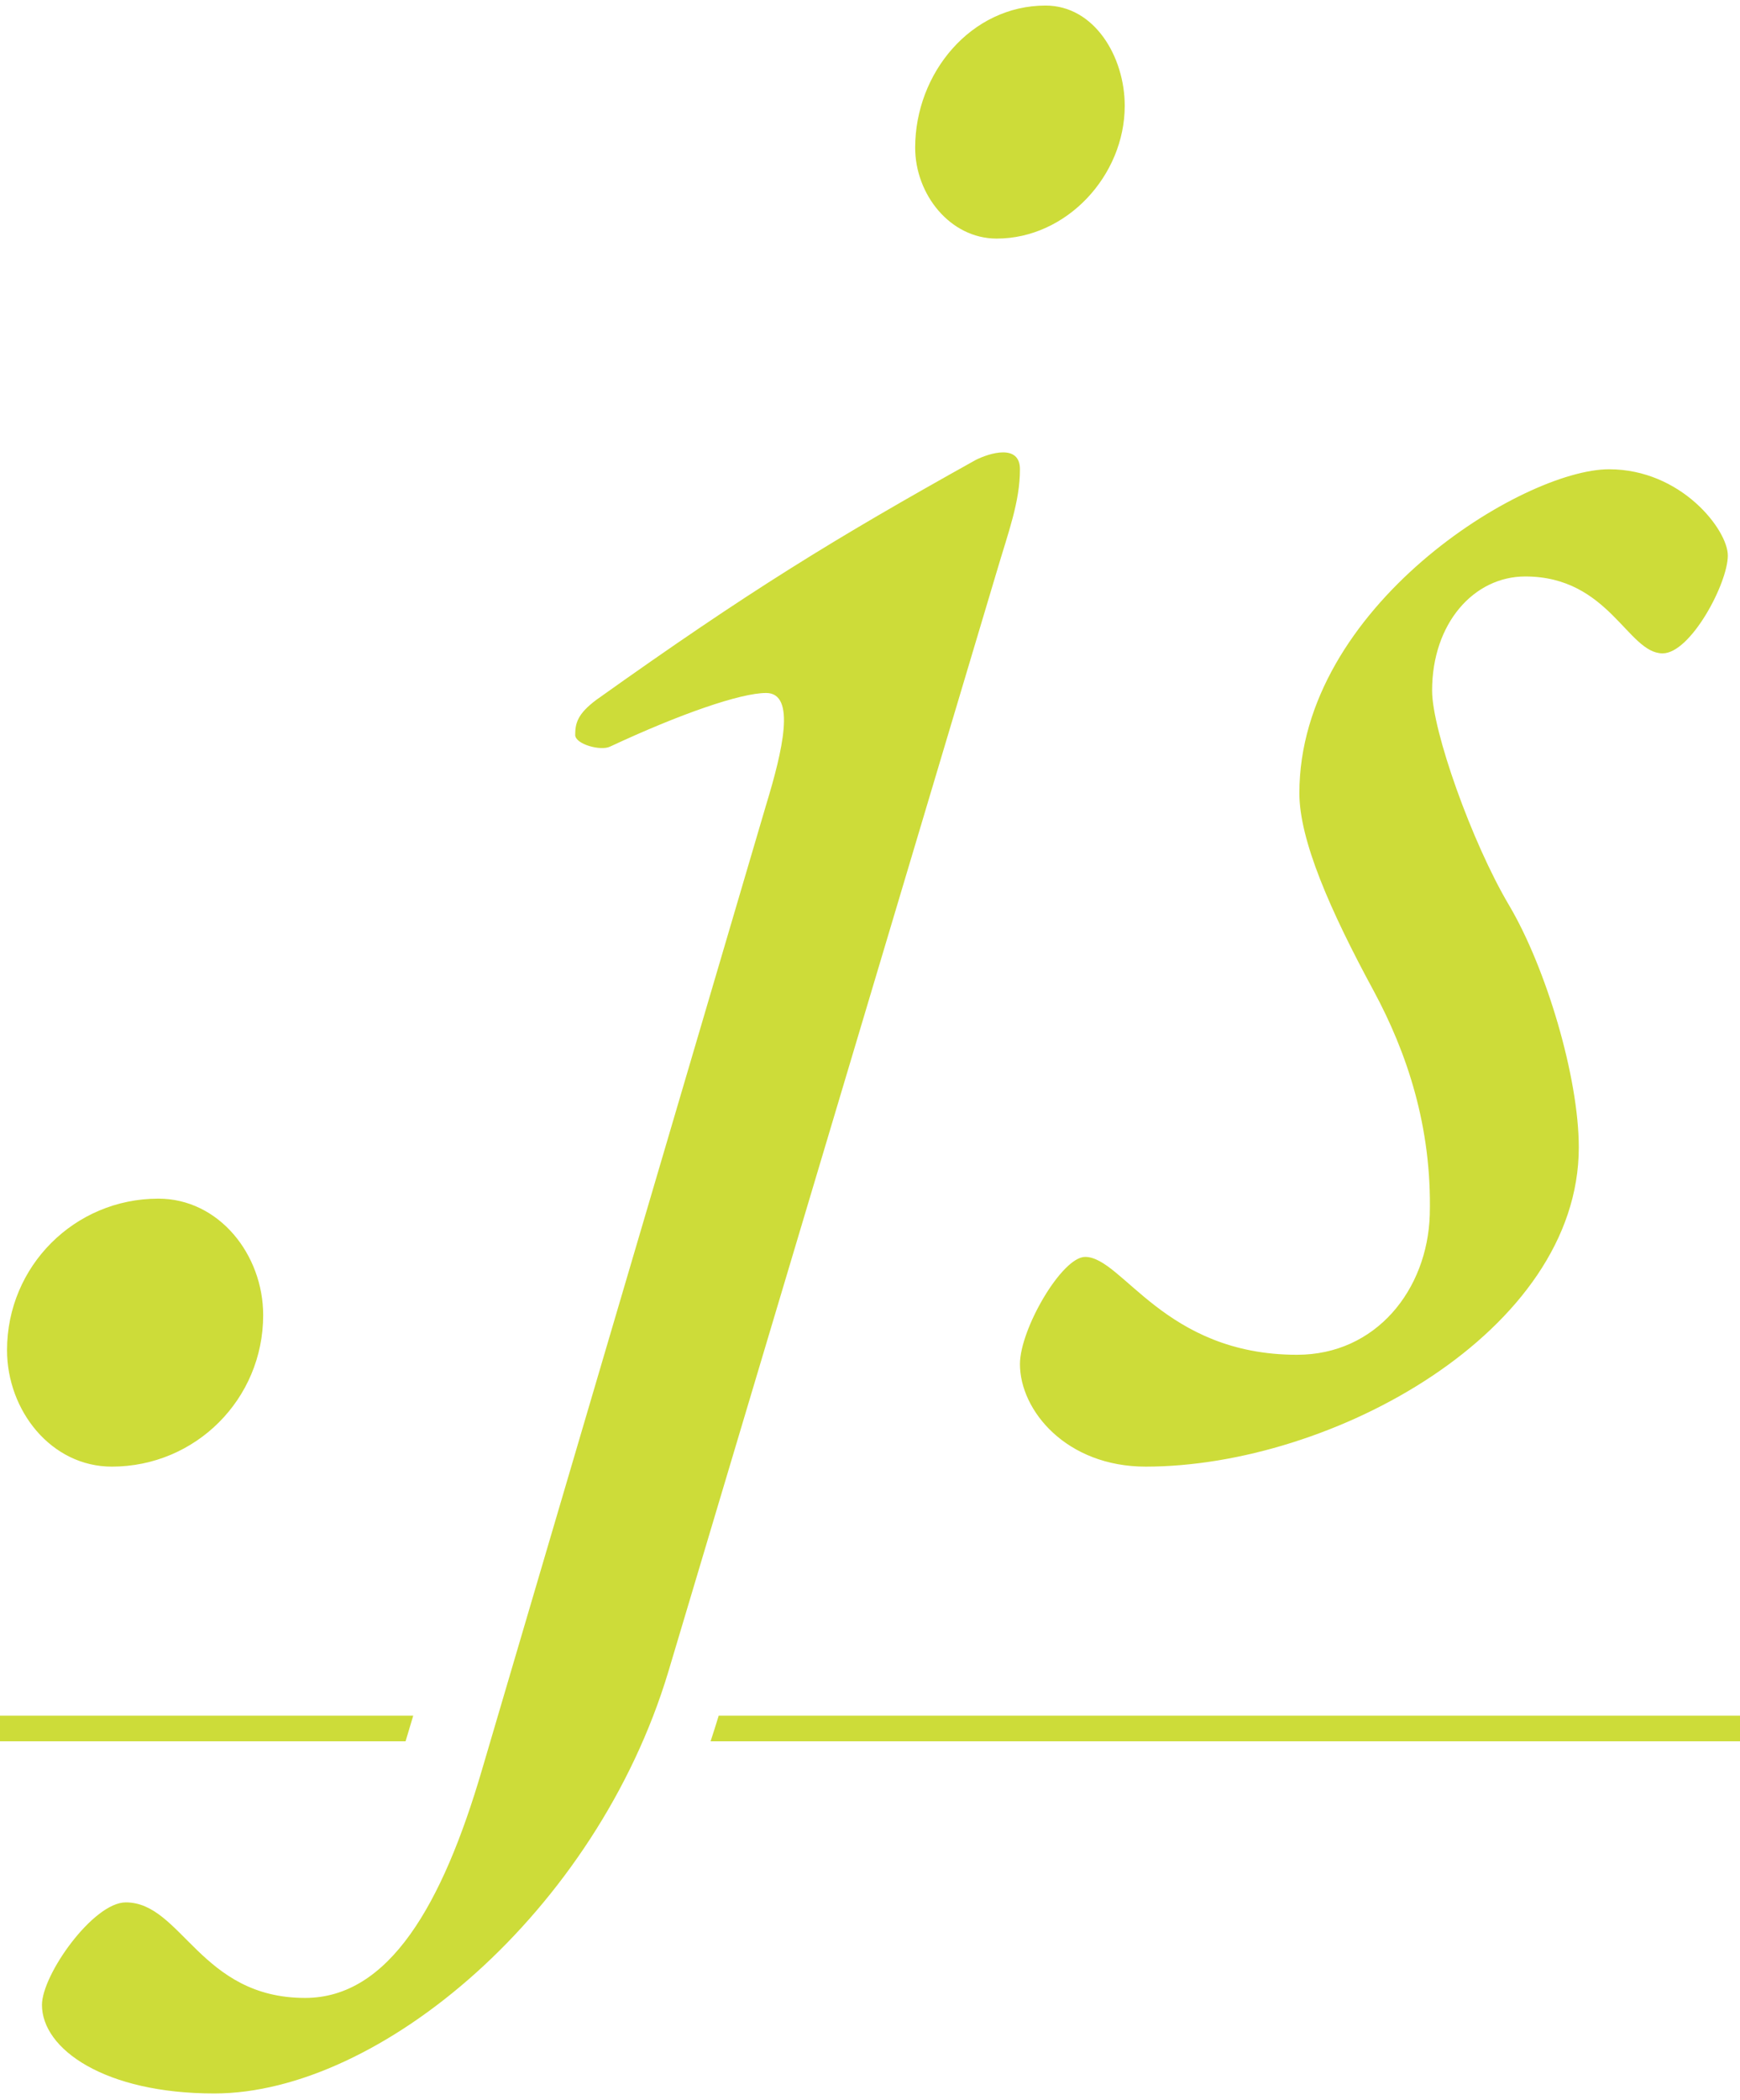 <svg xmlns="http://www.w3.org/2000/svg" xmlns:xlink="http://www.w3.org/1999/xlink" width="68" height="82" version="1.1" viewBox="0 0 68 82"><title>logo-svg</title><desc>Created with Sketch Beta.</desc><g id="Page-1" fill="none" fill-rule="evenodd" stroke="none" stroke-width="1"><g id="Desktop-HD" fill="#CDDC39" transform="translate(-65, -27)"><g id="header" transform="translate(0, -501)"><g id="logo-svg" transform="translate(65, 528)"><path id="underline-3" d="M15.85,68 L0,68 L0,67 L16.149,67 L15.85,68 Z M27.77,68 L68,68 L68,67 L28.087,67 C27.985,67.335 27.879,67.668 27.77,68 Z"/><path id=".js-2" d="M6.19,46.809 C2.914,46.809 0.275,49.448 0.275,52.724 C0.275,55.09 2.004,57.274 4.37,57.274 C7.646,57.274 10.285,54.635 10.285,51.359 C10.285,48.993 8.556,46.809 6.19,46.809 L6.19,46.809 Z M40.861,0.217 C37.949,0.217 35.765,2.856 35.765,5.768 C35.765,7.588 37.13,9.317 38.95,9.317 C41.68,9.317 43.955,6.86 43.955,4.13 C43.955,2.219 42.772,0.217 40.861,0.217 L40.861,0.217 Z M29.941,31.43 L18.839,69.104 C17.292,74.382 15.199,78.022 11.923,78.022 C7.828,78.022 7.1,74.291 4.916,74.291 C3.642,74.291 1.64,77.112 1.64,78.295 C1.64,80.024 4.097,81.753 8.374,81.753 C14.835,81.753 23.298,74.655 26.119,65.282 L38.95,22.33 C39.405,20.783 39.86,19.6 39.86,18.326 C39.86,17.325 38.677,17.689 38.131,17.962 C32.58,21.056 29.304,23.058 23.298,27.335 C22.57,27.881 22.479,28.245 22.479,28.7 C22.479,29.064 23.48,29.337 23.844,29.155 C26.574,27.881 28.94,27.062 29.941,27.062 C31.124,27.062 30.578,29.337 29.941,31.43 L29.941,31.43 Z M62.883,18.326 C59.516,18.326 50.78,23.695 50.78,30.975 C50.78,32.795 51.963,35.525 53.692,38.71 C54.966,41.076 55.967,43.988 55.876,47.446 C55.785,50.358 53.783,52.906 50.689,52.906 C45.502,52.906 43.864,49.084 42.408,49.084 C41.498,49.084 39.86,51.905 39.86,53.27 C39.86,55.09 41.68,57.274 44.774,57.274 C52.054,57.274 61.7,51.996 61.7,44.807 C61.7,42.077 60.426,37.8 58.97,35.343 C57.514,32.886 55.967,28.518 55.967,26.971 C55.967,24.332 57.605,22.512 59.607,22.512 C62.883,22.512 63.611,25.515 64.976,25.515 C66.068,25.515 67.524,22.785 67.524,21.693 C67.524,20.692 65.704,18.326 62.883,18.326 L62.883,18.326 Z"/></g></g></g></g></svg>